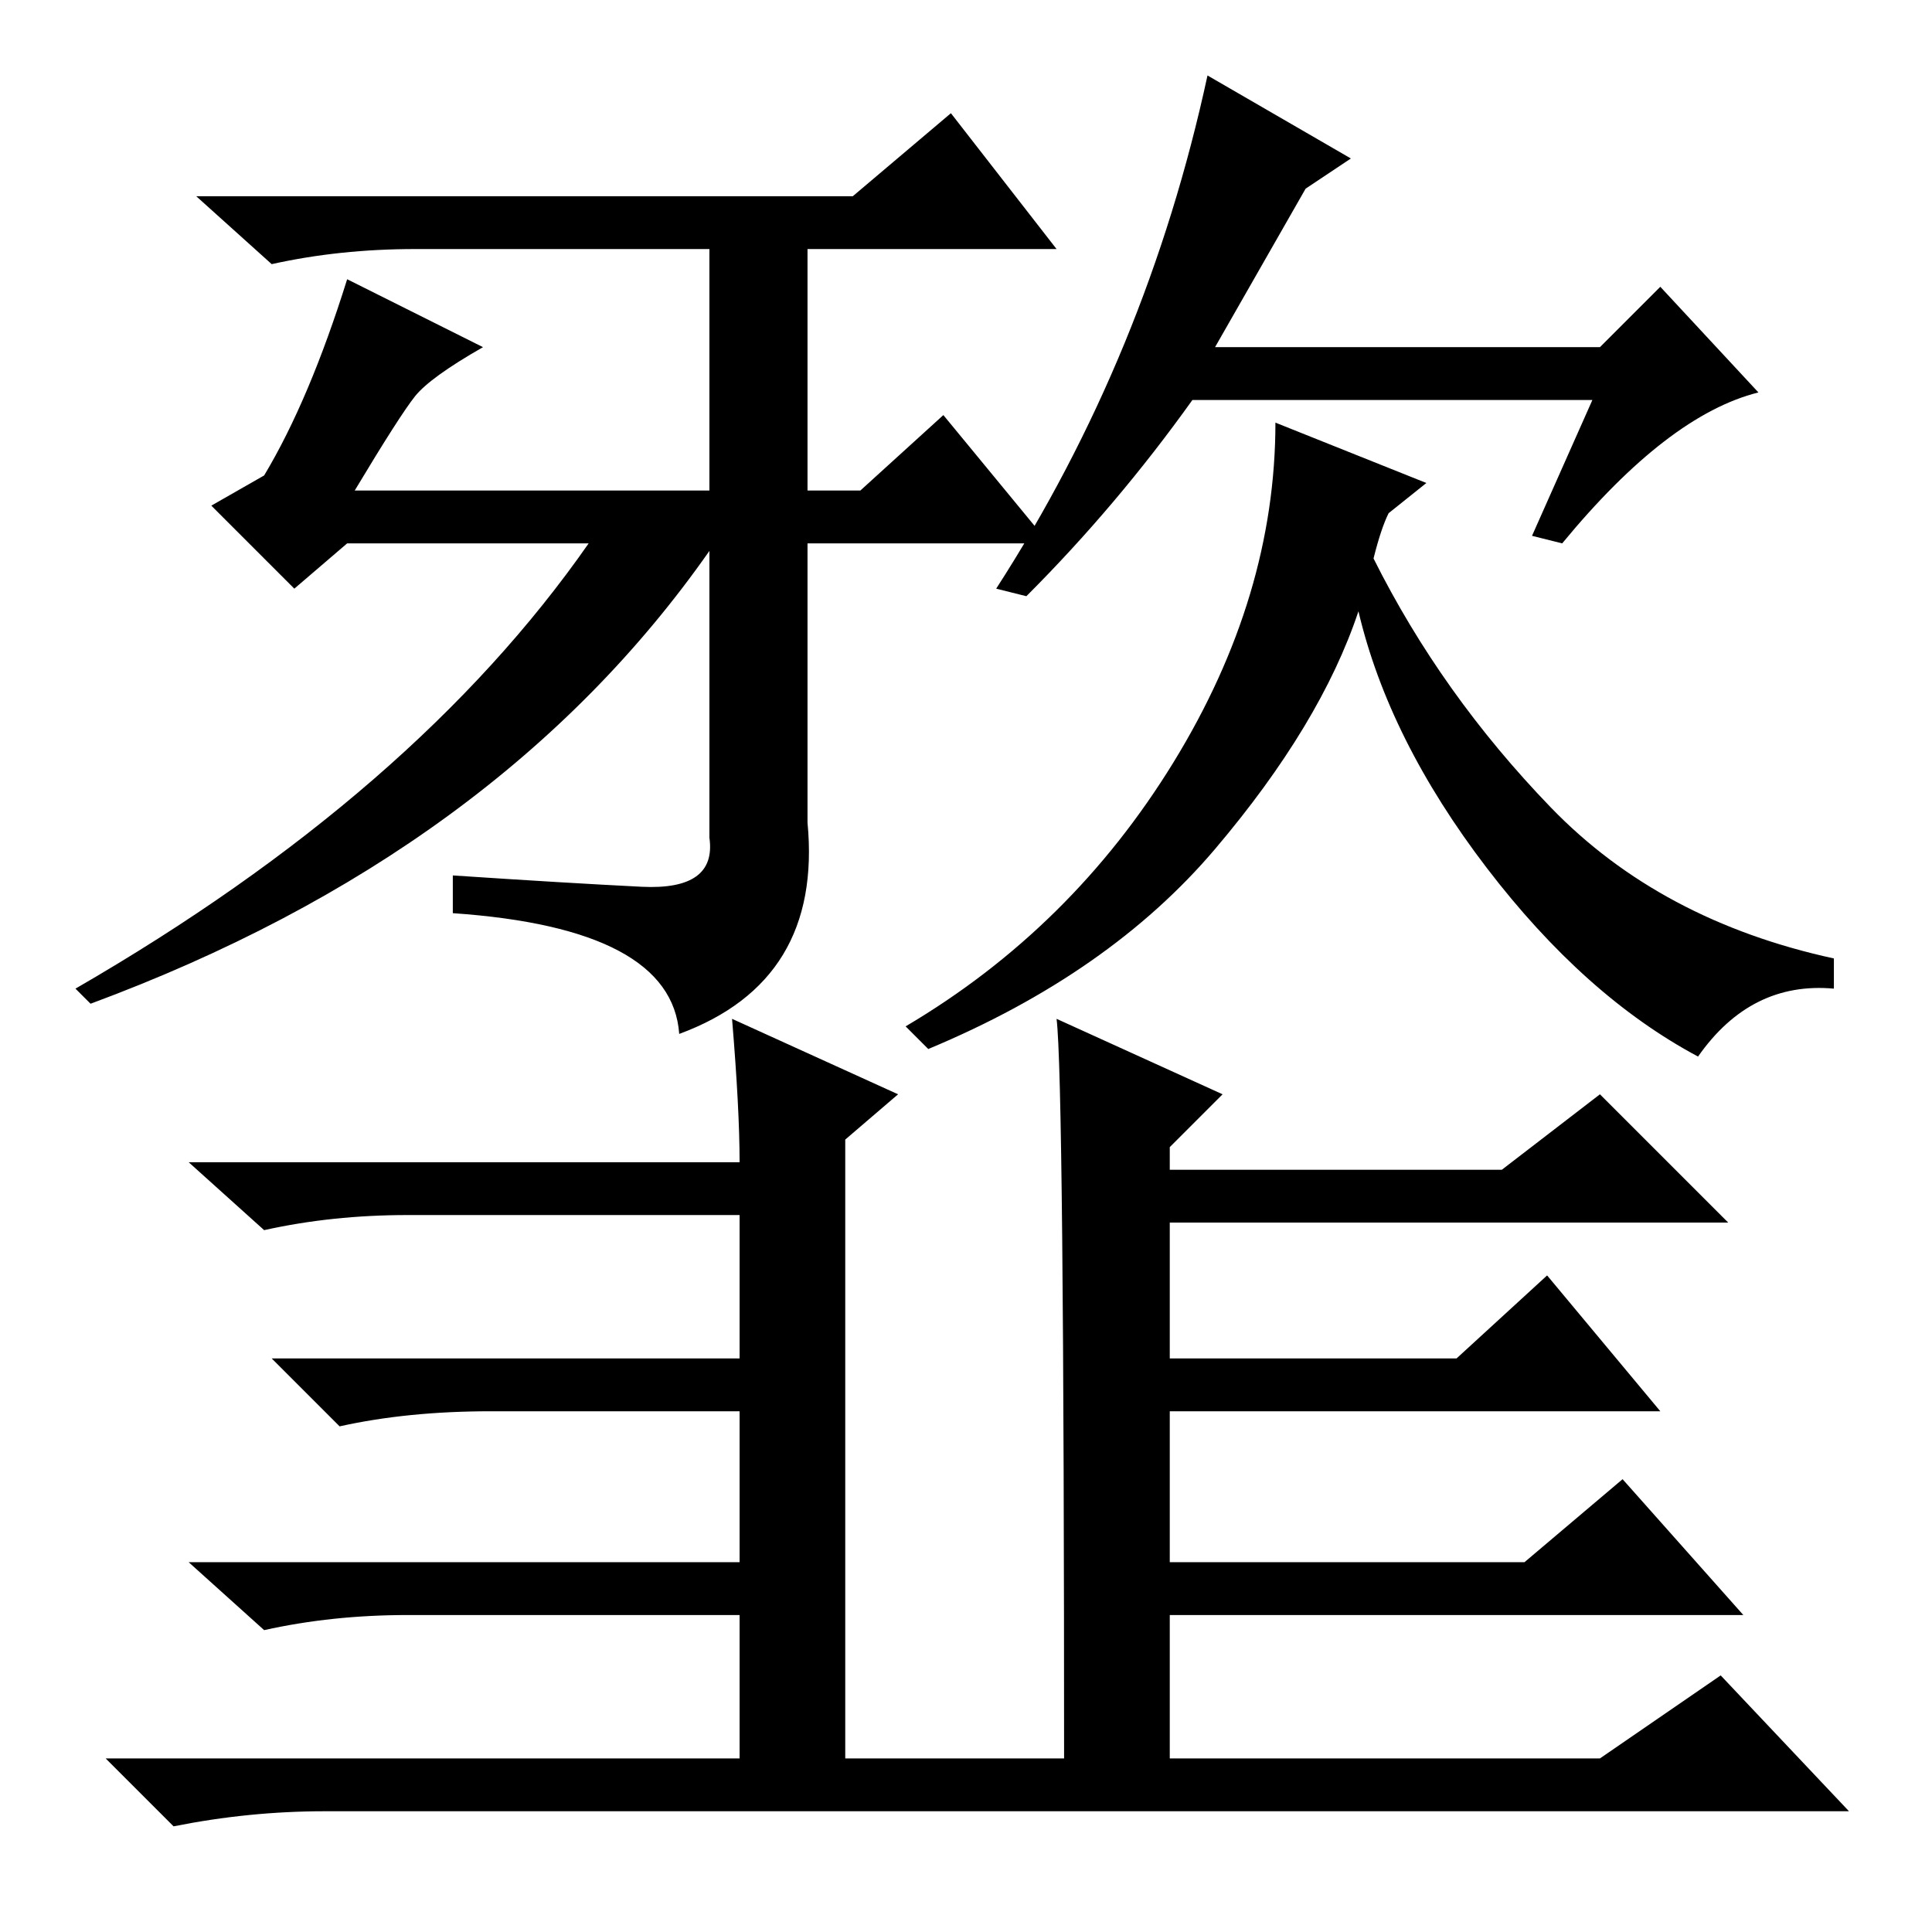 <?xml version="1.0" standalone="no"?>
<!DOCTYPE svg PUBLIC "-//W3C//DTD SVG 1.1//EN" "http://www.w3.org/Graphics/SVG/1.1/DTD/svg11.dtd" >
<svg xmlns="http://www.w3.org/2000/svg" xmlns:xlink="http://www.w3.org/1999/xlink" version="1.1" viewBox="0 -36 256 256">
  <g transform="matrix(1 0 0 -1 0 220)">
   <path fill="currentColor"
d="M107 147q2 -21 -17 -28q-1 14 -30 16v5q15 -1 25 -1.5t9 6.5v38q-28 -40 -82 -60l-2 2q45 26 68 59h-32l-7 -6l-11 11l7 4q6 10 11 26l18 -9q-7 -4 -9 -6.5t-8 -12.5h47v32h-39q-10 0 -19 -2l-10 9h87l13 11l14 -18h-33v-32h7l11 10l14 -17h-32v-37zM169 200l20 -8l-5 -4
q-1 -2 -2 -6q9 -18 23.5 -33t37.5 -20v-4q-11 1 -18 -9q-15 8 -28 25t-17 34q-5 -15 -19 -31.5t-38 -26.5l-3 3q22 13 35.5 35t13.5 45zM173 231l-12 -21h51l8 8l13 -14q-12 -3 -26 -20l-4 1l8 18h-53q-10 -14 -22 -26l-4 1q20 31 28 68l19 -11zM97 121l22 -10l-7 -6v-85
h-14v22h-44q-10 0 -19 -2l-10 9h73v20h-33q-11 0 -20 -2l-9 9h62v19h-44q-10 0 -19 -2l-10 9h73q0 7 -1 19zM140 121l22 -10l-7 -7v-3h44l13 10l17 -17h-74v-18h38l12 11l15 -18h-65v-20h47l13 11l16 -18h-76v-22h-14q0 93 -1 101zM212 23l16 11l17 -18h-202q-10 0 -20 -2
l-9 9h198z" />
  </g>

</svg>
